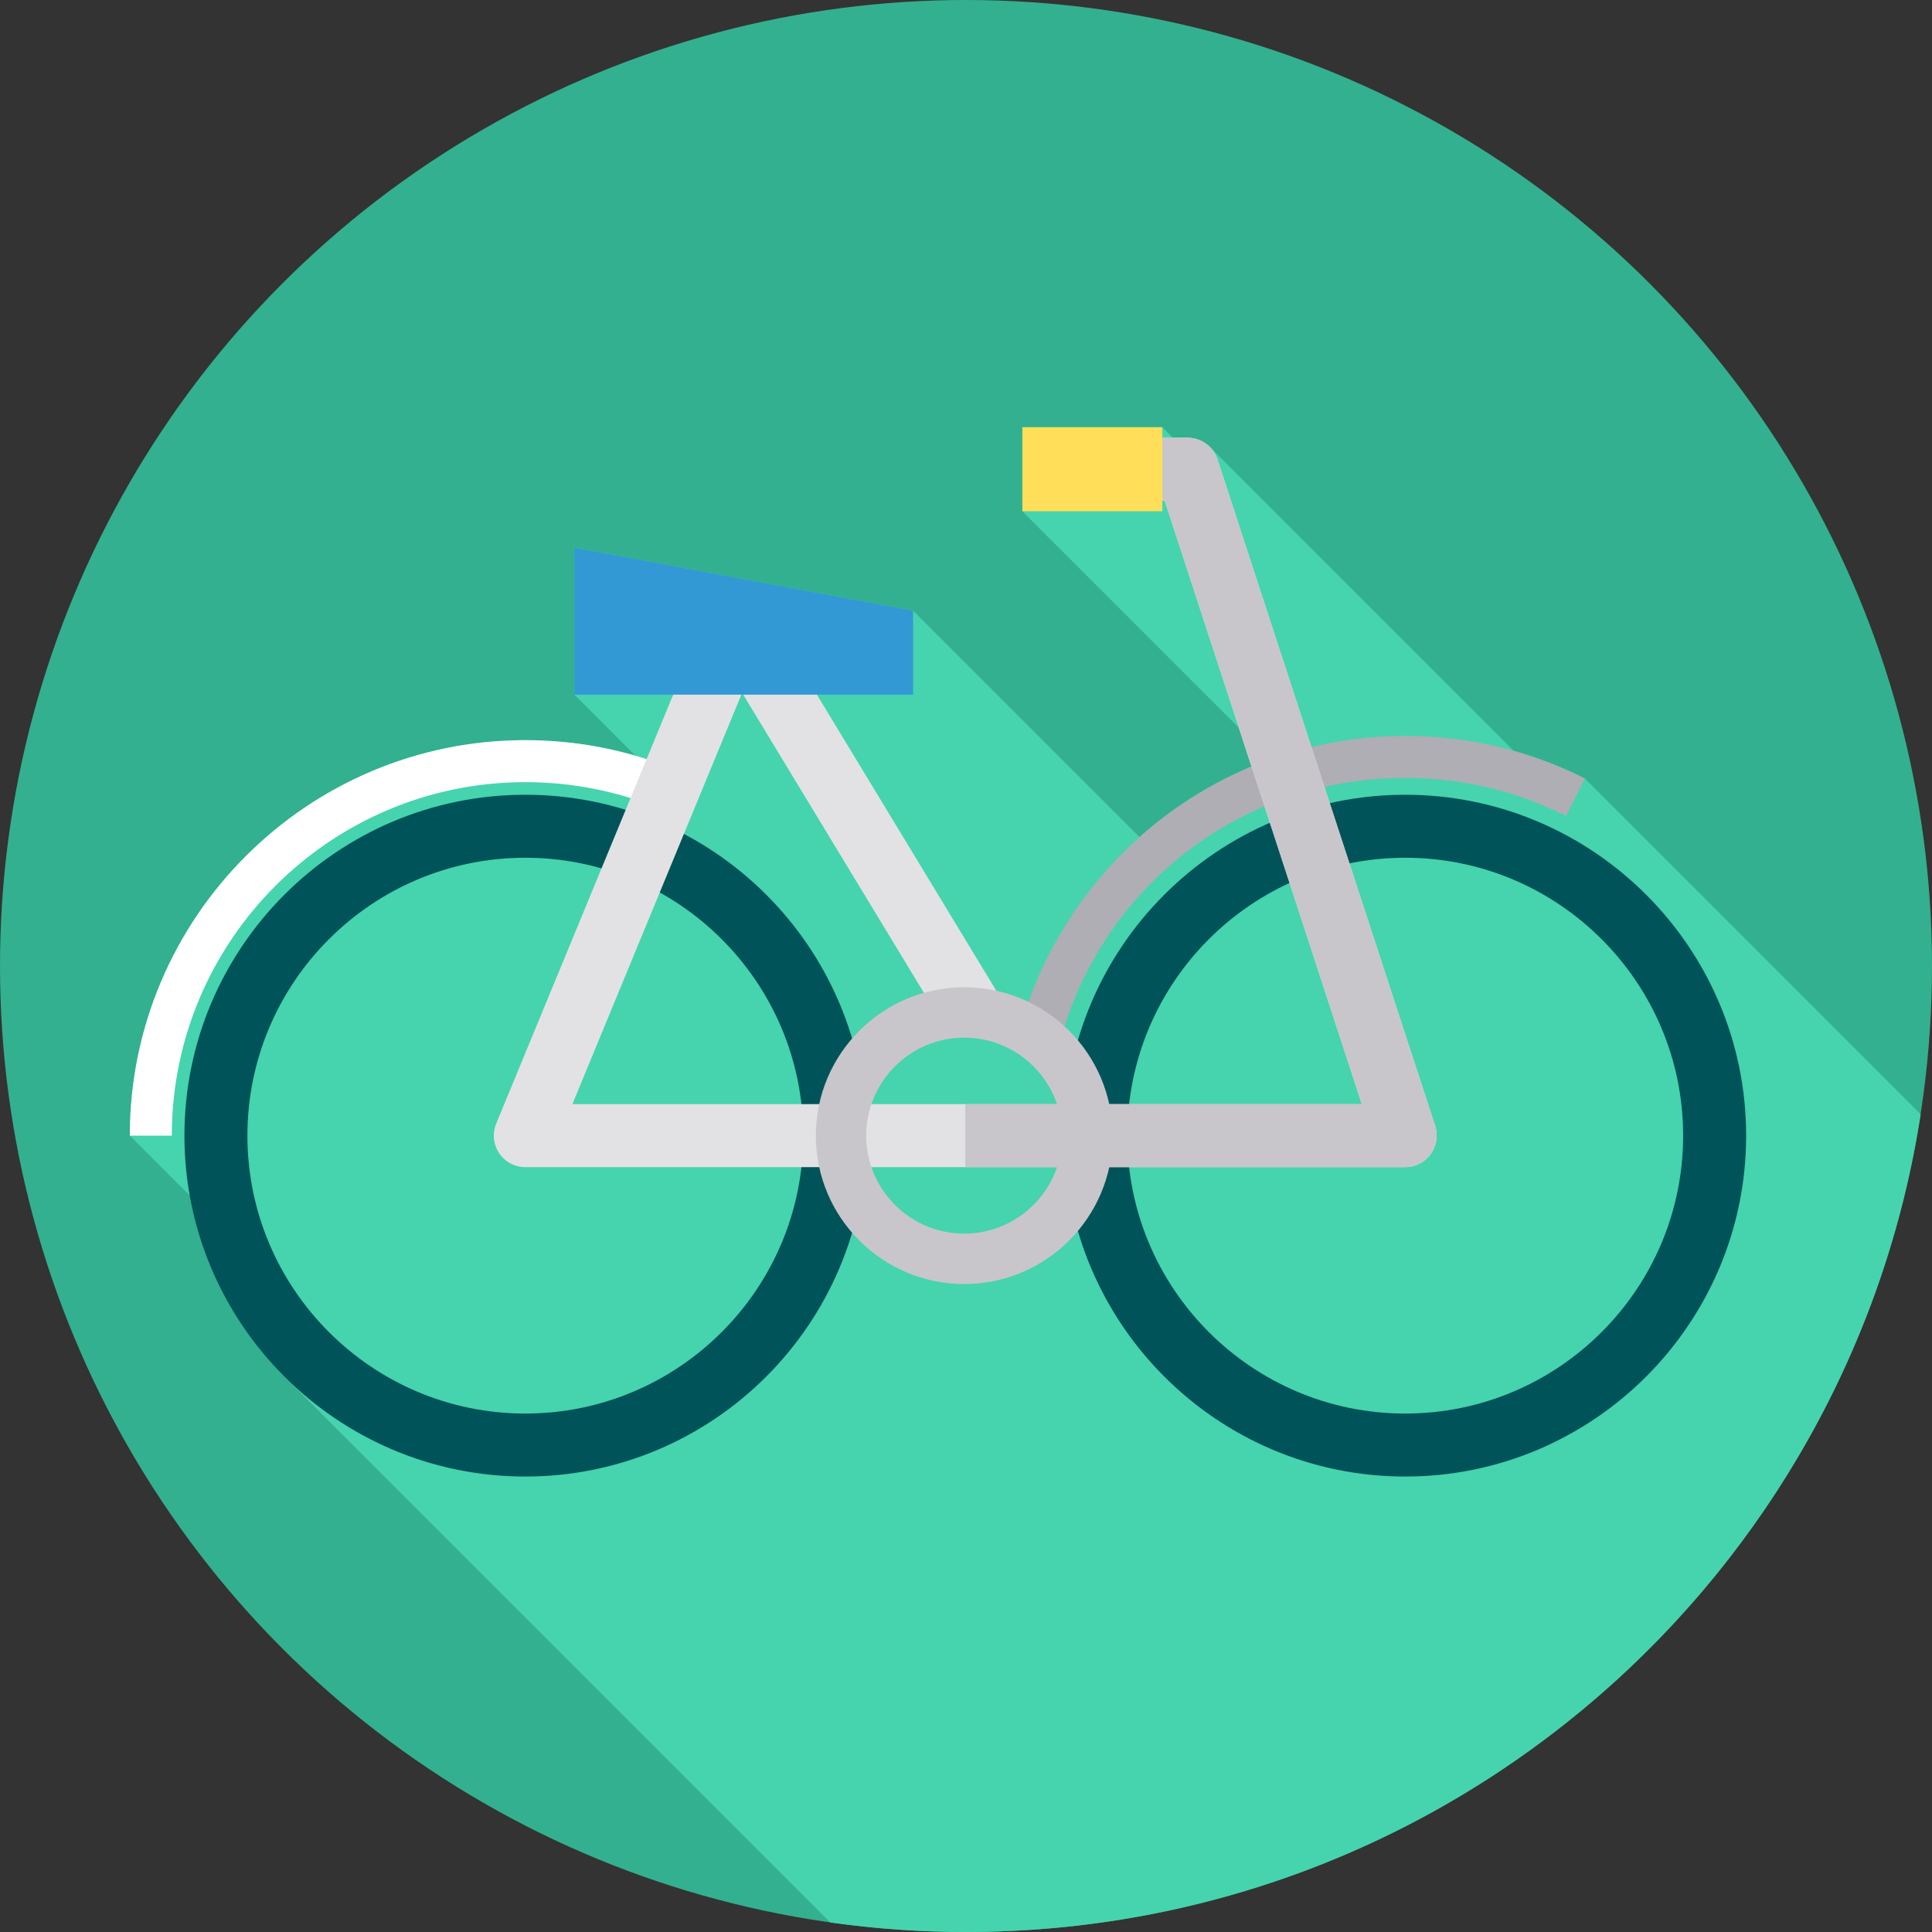 <?xml version="1.0"?>
<svg xmlns="http://www.w3.org/2000/svg" xmlns:xlink="http://www.w3.org/1999/xlink" version="1.1" id="Capa_1" x="0px" y="0px" viewBox="0 0 512 512" style="enable-background:new 0 0 512 512;" xml:space="preserve" width="512px" height="512px" class=""><rect x="0" y="0" width="512" height="512" fill="#333333" stroke="none"/><g><link xmlns="" type="text/css" id="dark-mode" rel="stylesheet"/><style xmlns="" type="text/css" id="dark-mode-custom-style"/><circle style="fill:#33B08F" cx="256" cy="256" r="256" data-original="#00BB6C" class="" data-old_color="#00BB6C"/><g>
	<path style="fill:#45D4AE" d="M401.138,198.971l-80.474-80.474l-0.005,0.005c-1.534-1.557-3.654-2.495-5.943-2.495h-3.895   l-2.783-2.783h-37.102v22.261l57.375,57.375l3.357,10.278c-8.085,3.375-15.779,7.768-22.937,13.158   c-2.325,1.751-4.565,3.608-6.732,5.544l-60.013-60.013l-89.775-16.695v38.956l16.231,16.231   c-9.451-2.749-19.235-4.174-29.228-4.174c-57.794,0-104.812,47.019-104.812,104.811L50.3,316.856   c3.162,17.729,11.506,33.677,23.414,46.226l-0.04,0.04l146.35,146.35C231.781,511.126,243.788,512,256,512   c128.024,0,234.094-93.977,253-216.708l-88.972-88.972C413.92,203.24,407.61,200.795,401.138,198.971z" data-original="#008F4E" class="" data-old_color="#008F4E"/>
	<circle style="fill:#45D4AE" cx="372.405" cy="300.956" r="81.99" data-original="#008F4E" class="" data-old_color="#008F4E"/>
	<circle style="fill:#45D4AE" cx="139.214" cy="300.956" r="81.99" data-original="#008F4E" class="" data-old_color="#008F4E"/>
</g><path style="fill:#005459;" d="M139.215,391.3c-49.816,0-90.342-40.527-90.342-90.342c0-49.815,40.527-90.342,90.342-90.342  s90.342,40.527,90.342,90.342C229.557,350.772,189.029,391.3,139.215,391.3z M139.215,227.311  c-40.609,0-73.647,33.037-73.647,73.647s33.038,73.647,73.647,73.647s73.647-33.038,73.647-73.647S179.823,227.311,139.215,227.311z  " data-original="#005459" class=""/><path style="fill:#FFFFFF;" d="M45.533,300.958h-11.13c0-57.793,47.019-104.811,104.812-104.811c13.631,0,26.893,2.579,39.42,7.667  l-4.188,10.312c-11.19-4.545-23.044-6.849-35.232-6.849C87.559,207.277,45.533,249.301,45.533,300.958z" data-original="#FFFFFF" class=""/><path style="fill:#005459;" d="M372.401,391.3c-49.816,0-90.343-40.527-90.343-90.342c0-49.815,40.527-90.342,90.343-90.342  c49.815,0,90.342,40.527,90.342,90.342C462.743,350.772,422.216,391.3,372.401,391.3z M372.401,227.311  c-40.609,0-73.647,33.037-73.647,73.647s33.038,73.647,73.647,73.647s73.647-33.038,73.647-73.647S413.01,227.311,372.401,227.311z" data-original="#005459" class=""/><path style="fill:#AEAEB4;" d="M281.672,273.402l-10.651-3.231c6.456-21.288,19.849-40.422,37.71-53.874  c18.469-13.911,40.486-21.264,63.67-21.264c16.748,0,32.772,3.797,47.627,11.286l-5.011,9.939  c-13.286-6.699-27.624-10.095-42.615-10.095C330.331,206.163,293.87,233.185,281.672,273.402z" data-original="#AEAEB4" class=""/><path style="fill:#E2E2E4;" d="M372.401,309.305H139.215c-2.786,0-5.389-1.389-6.938-3.706c-1.549-2.315-1.841-5.251-0.779-7.827  l56.034-135.791c1.201-2.91,3.937-4.898,7.077-5.139c3.14-0.239,6.147,1.304,7.779,3.997l62.509,103.143l-14.278,8.653  l-53.952-89.023l-44.977,108.997h209.202l-52.232-159.907h-24.368v-16.695h30.424c3.612,0,6.814,2.323,7.935,5.755l57.685,176.603  c0.83,2.542,0.393,5.328-1.179,7.493C377.588,308.023,375.075,309.305,372.401,309.305z" data-original="#E2E2E4" class=""/><polygon style="fill:#3299D4" points="241.985,184.088 152.211,184.088 152.211,145.131 241.985,161.827 " data-original="#3299D4" class=""/><g>
	<path style="fill:#C8C6CB;" d="M255.531,340.285c-21.686,0-39.328-17.642-39.328-39.328s17.642-39.328,39.328-39.328   s39.328,17.642,39.328,39.328C294.859,322.642,277.217,340.285,255.531,340.285z M255.531,274.986   c-14.321,0-25.971,11.651-25.971,25.97c0,14.321,11.651,25.971,25.971,25.971c14.32,0,25.97-11.651,25.97-25.971   C281.503,286.637,269.852,274.986,255.531,274.986z" data-original="#C8C6CB" class=""/>
	<path style="fill:#C8C6CB;" d="M322.65,121.763c-1.121-3.433-4.323-5.755-7.935-5.755h-30.424v16.695h24.368l52.232,159.907   H255.808v16.695h116.593c2.674,0,5.187-1.282,6.757-3.447c1.571-2.165,2.009-4.951,1.179-7.493L322.65,121.763z" data-original="#C8C6CB" class=""/>
</g><rect x="270.938" y="113.222" style="fill:#FFDE59" width="37.102" height="22.257" data-original="#FF5F3B" class="active-path" data-old_color="#FF5F3B"/></g> </svg>

